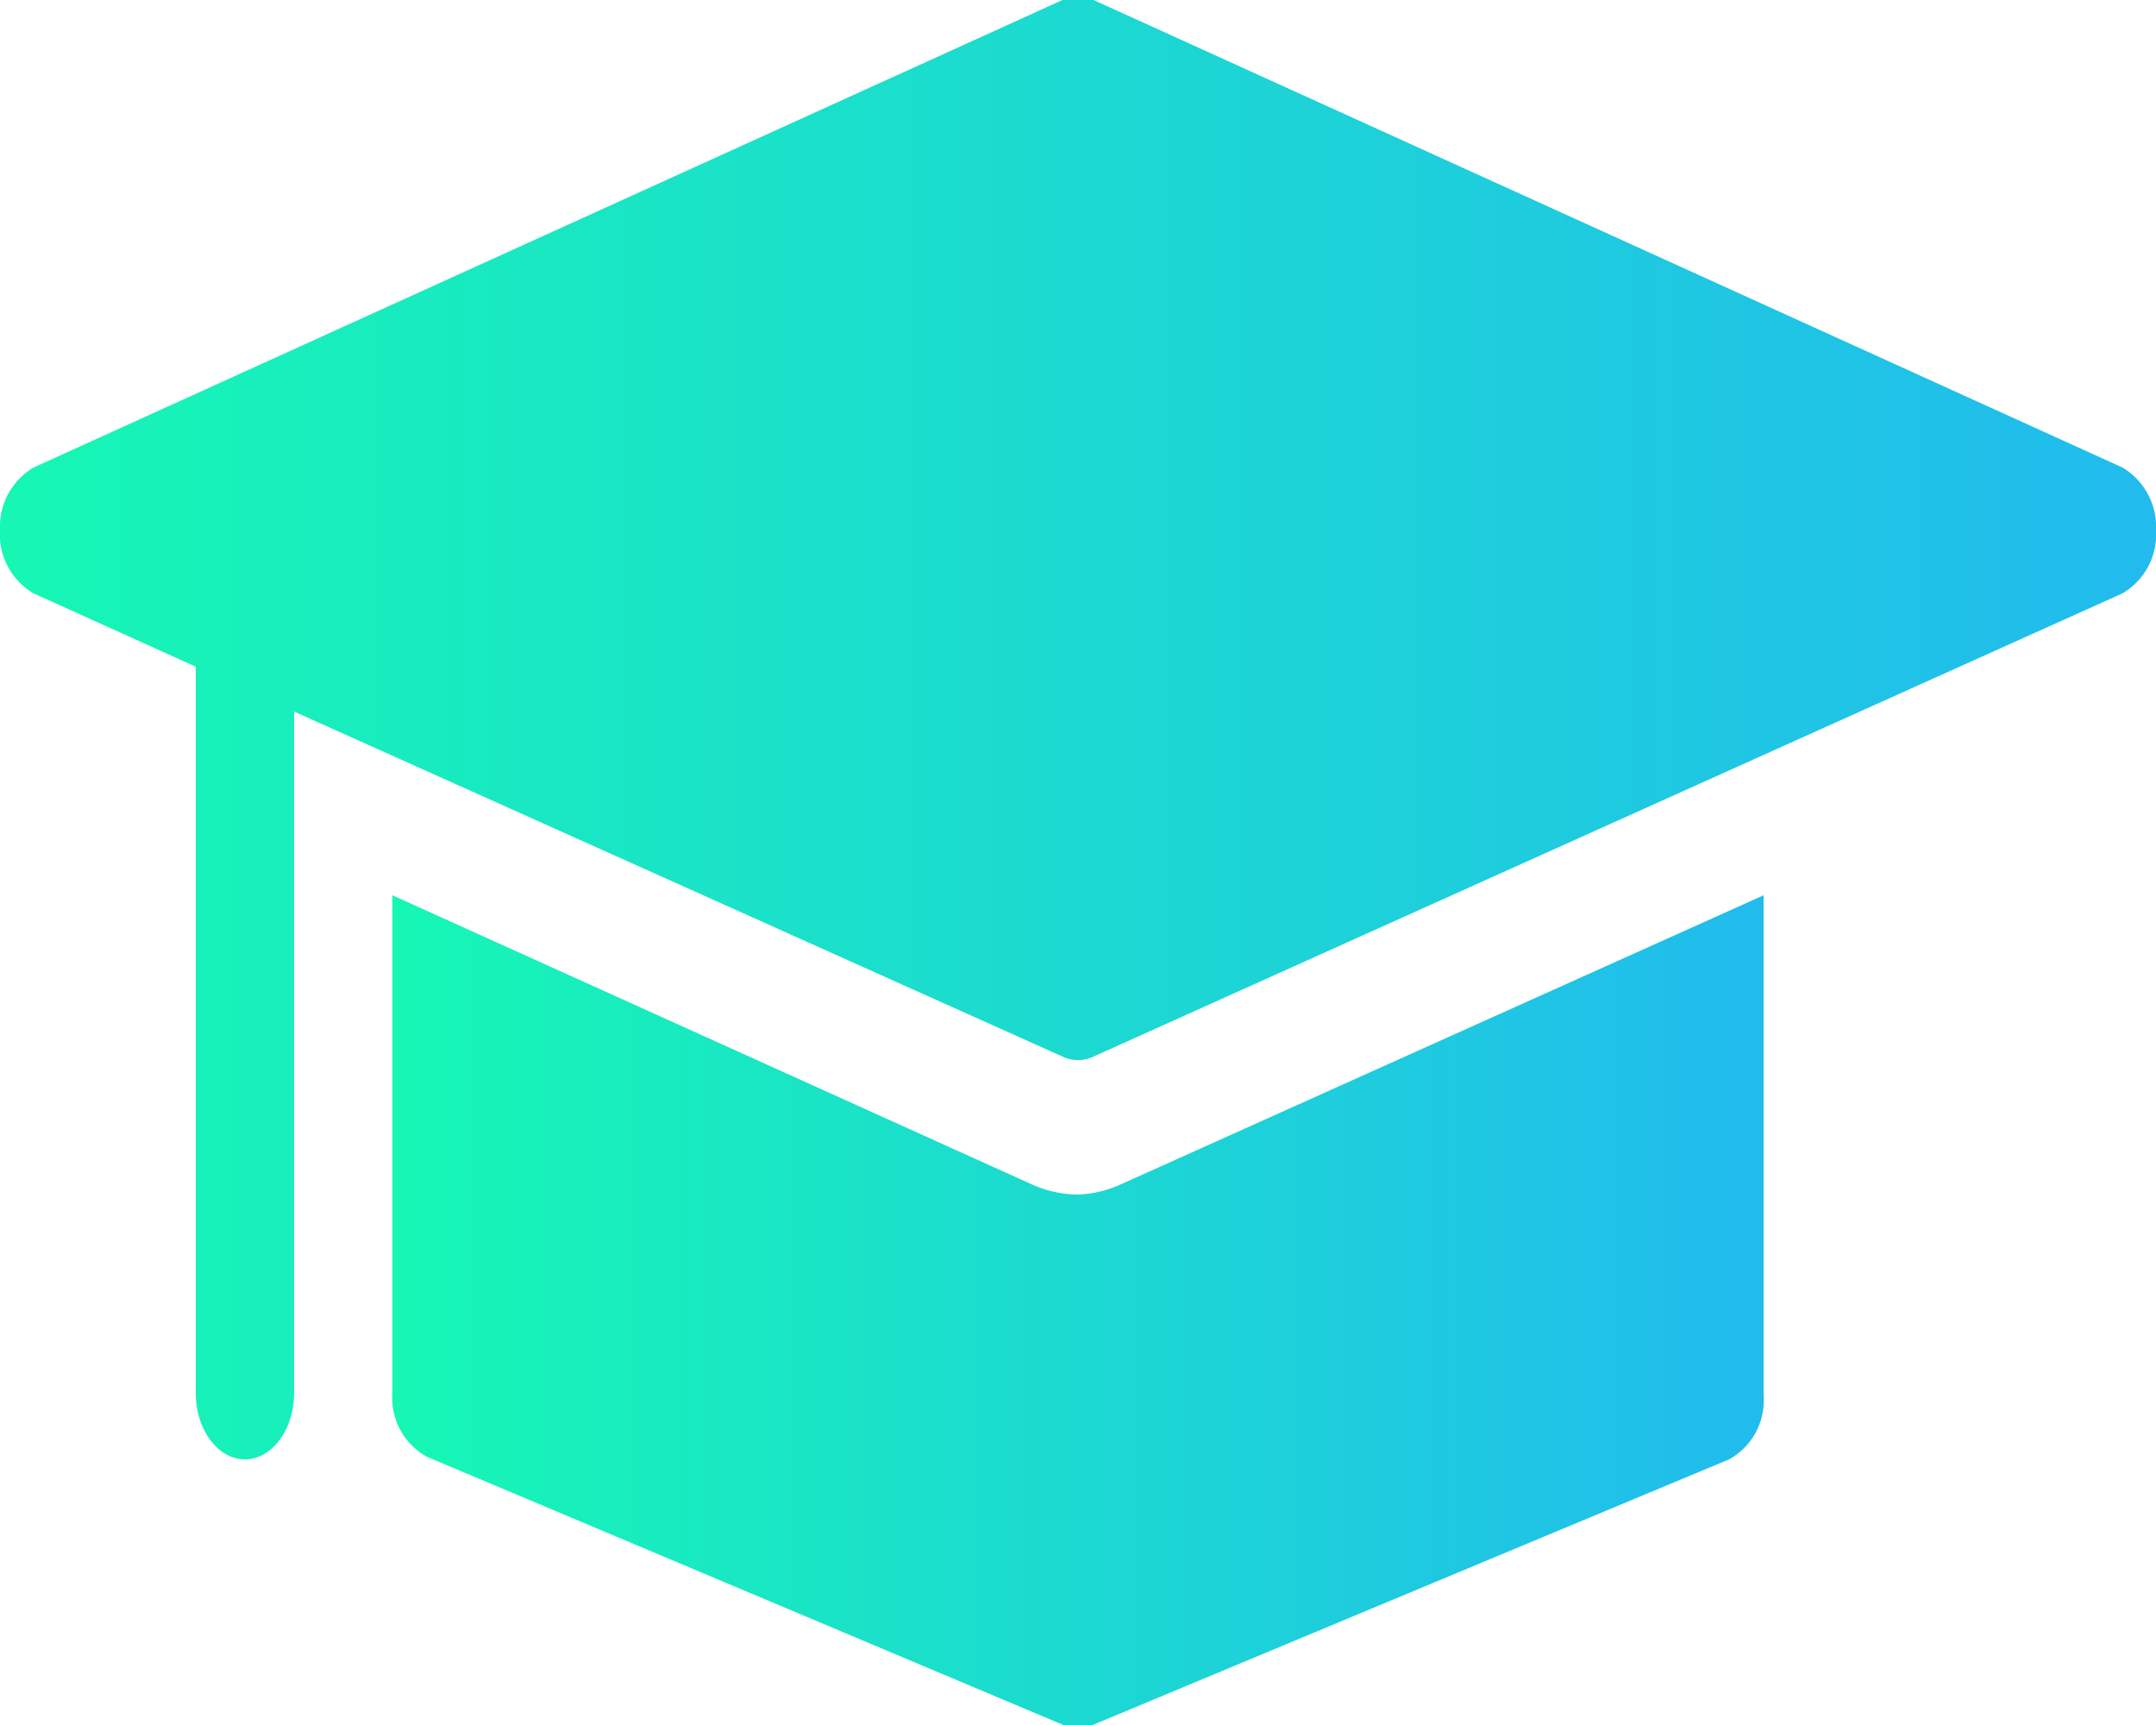<svg xmlns="http://www.w3.org/2000/svg" xmlns:xlink="http://www.w3.org/1999/xlink" viewBox="0 0 25 20"><defs><style>.cls-1{fill:url(#Dégradé_sans_nom_30);}.cls-2{fill:url(#Dégradé_sans_nom_30-2);}</style><linearGradient id="Dégradé_sans_nom_30" x1="4.55" y1="15.19" x2="20.45" y2="15.19" gradientUnits="userSpaceOnUse"><stop offset="0" stop-color="#16f7b4"/><stop offset="1" stop-color="#21bbee"/></linearGradient><linearGradient id="Dégradé_sans_nom_30-2" x1="0" y1="8.46" x2="25" y2="8.46" xlink:href="#Dégradé_sans_nom_30"/></defs><g id="Calque_2" data-name="Calque 2"><g id="Calque_1-2" data-name="Calque 1"><path class="cls-1" d="M12.5,13.85a1.32,1.32,0,0,1-.54-.12L4.55,10.38v5.77a.78.78,0,0,0,.4.74L12.33,20a.5.5,0,0,0,.34,0l7.38-3.08a.78.78,0,0,0,.4-.74V10.38L13,13.73A1.32,1.32,0,0,1,12.5,13.85Z"/><path class="cls-2" d="M24.61,5.42,12.68,0a.45.45,0,0,0-.36,0L.39,5.42A.8.8,0,0,0,0,6.15a.79.79,0,0,0,.39.73l1.88.85v8.42c0,.43.26.77.57.77s.57-.34.57-.77V8.25l8.91,4a.42.42,0,0,0,.36,0L24.61,6.88A.79.79,0,0,0,25,6.15.8.8,0,0,0,24.61,5.42Z"/></g></g></svg>